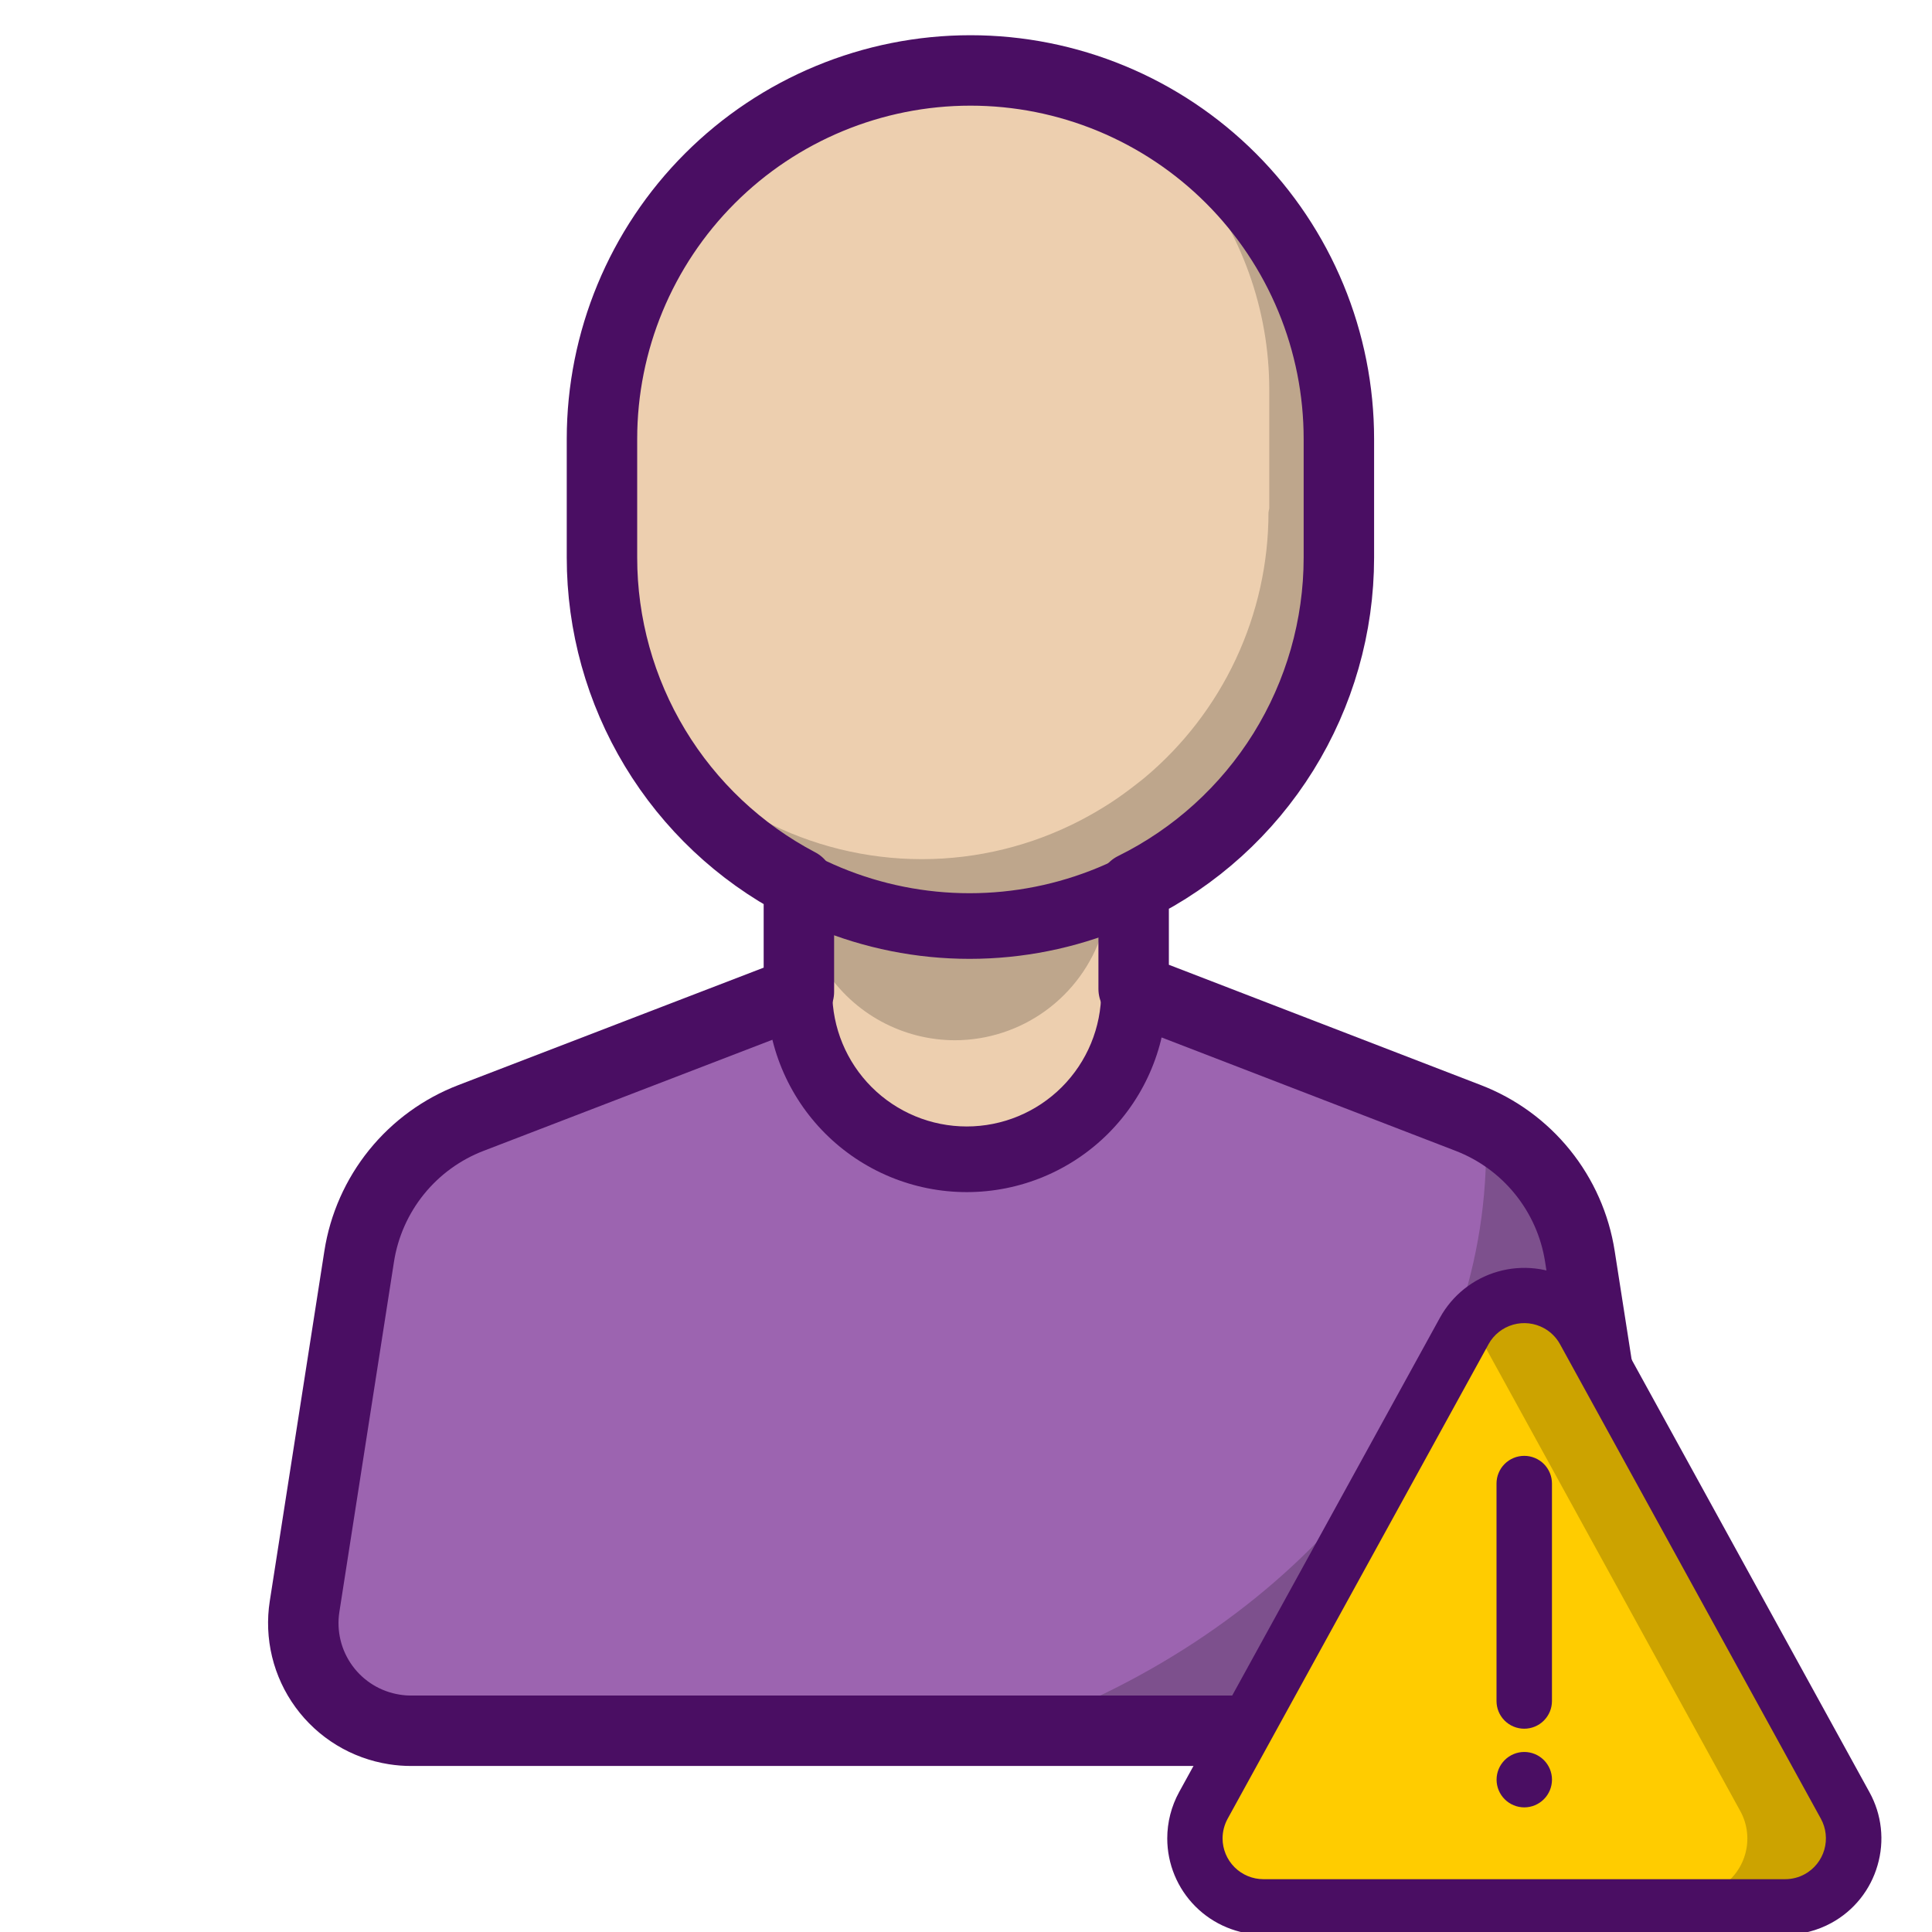 <svg width="192" height="192" viewBox="0 0 192 192" fill="none" xmlns="http://www.w3.org/2000/svg">
<g clip-path="url(#clip0_8074:183218)">
<path d="M154.74 170.791H37.989C37.586 170.79 37.183 170.757 36.784 170.691C35.761 170.527 34.782 170.159 33.904 169.608C33.026 169.058 32.267 168.337 31.673 167.487C30.439 165.756 29.932 163.61 30.261 161.509L35.967 123.904C36.361 121.226 37.449 118.698 39.121 116.57C40.794 114.442 42.994 112.787 45.503 111.771L75.736 99.822C76.742 104.484 79.303 108.666 82.998 111.681C86.694 114.697 91.304 116.367 96.073 116.418C100.885 116.362 105.534 114.661 109.245 111.597C112.956 108.533 115.506 104.291 116.472 99.576L147.258 111.775C149.763 112.792 151.959 114.446 153.629 116.573C155.298 118.7 156.384 121.225 156.778 123.9L162.488 161.505C162.553 161.914 162.587 162.327 162.587 162.741C162.614 164.849 161.802 166.881 160.331 168.391C158.859 169.9 156.848 170.764 154.74 170.791Z" fill="#9C64B0"/>
<path opacity="0.2" d="M162.468 161.513L156.759 123.909C156.373 121.291 155.325 118.815 153.714 116.717C152.103 114.618 149.982 112.966 147.553 111.917C147.584 112.639 147.687 113.345 147.687 114.07C147.687 138.962 129.921 160.439 104.143 170.792H154.756C156.862 170.759 158.869 169.893 160.336 168.382C161.804 166.871 162.612 164.839 162.584 162.733C162.577 162.324 162.538 161.916 162.468 161.513Z" fill="black"/>
<path d="M96.698 94.834C101.451 94.823 106.168 94.015 110.654 92.443V98.034C110.654 98.133 110.689 98.226 110.696 98.322C110.691 102.116 109.181 105.753 106.498 108.435C103.815 111.118 100.177 112.626 96.383 112.63C92.59 112.626 88.954 111.118 86.271 108.436C83.589 105.755 82.079 102.118 82.074 98.325C82.074 98.252 82.036 98.195 82.032 98.126V92.186C86.726 93.927 91.691 94.824 96.698 94.834Z" fill="#EDCFAF"/>
<path d="M61.91 43.434C61.925 34.3 65.56 25.544 72.019 19.086C78.478 12.627 87.234 8.993 96.368 8.98C105.503 8.99 114.261 12.623 120.72 19.083C127.179 25.542 130.813 34.3 130.823 43.434V55.222C130.787 55.348 130.76 55.476 130.742 55.606C130.74 60.64 129.632 65.612 127.498 70.171C125.364 74.73 122.255 78.765 118.39 81.991C118.102 82.228 117.803 82.459 117.504 82.689C116.698 83.322 115.865 83.924 115.006 84.485C114.062 85.091 113.087 85.667 112.086 86.185C107.204 88.732 101.779 90.063 96.273 90.064C90.762 90.064 85.333 88.732 80.448 86.181C80.402 86.154 80.371 86.116 80.325 86.093C74.76 83.182 70.1 78.8 66.852 73.425C63.605 68.05 61.894 61.886 61.907 55.606L61.91 43.434Z" fill="#EDCFAF"/>
<path opacity="0.2" d="M118.264 16.854C123.361 23.012 126.147 30.759 126.138 38.753V50.541C126.105 50.667 126.079 50.795 126.061 50.925C126.06 55.957 124.955 60.928 122.823 65.487C120.692 70.046 117.586 74.082 113.724 77.309C113.436 77.547 113.133 77.777 112.838 78.008C112.028 78.641 111.199 79.243 110.34 79.803C109.396 80.41 108.421 80.985 107.42 81.503C102.538 84.051 97.113 85.382 91.606 85.383C86.101 85.38 80.677 84.048 75.797 81.499C75.751 81.473 75.72 81.434 75.674 81.411C73.47 80.233 71.401 78.818 69.504 77.19C72.47 80.877 76.164 83.913 80.356 86.108C80.402 86.131 80.433 86.169 80.479 86.196C85.363 88.747 90.793 90.079 96.303 90.079C101.81 90.078 107.235 88.748 112.116 86.2C113.129 85.682 114.093 85.106 115.036 84.5C115.896 83.94 116.729 83.349 117.534 82.704C117.834 82.474 118.133 82.244 118.421 82.006C122.282 78.778 125.389 74.743 127.52 70.184C129.652 65.625 130.757 60.654 130.758 55.621C130.775 55.492 130.802 55.363 130.838 55.238V43.45C130.84 38.362 129.713 33.338 127.539 28.739C125.364 24.14 122.196 20.081 118.264 16.854Z" fill="black"/>
<path opacity="0.2" d="M82.032 96.407C83.432 98.546 85.342 100.303 87.59 101.52C89.838 102.737 92.354 103.376 94.91 103.379C98.144 103.37 101.294 102.342 103.911 100.442C106.529 98.542 108.481 95.865 109.491 92.792C105.359 94.124 101.047 94.81 96.706 94.826C91.699 94.815 86.734 93.918 82.04 92.175L82.032 96.407Z" fill="black"/>
<path fill-rule="evenodd" clip-rule="evenodd" d="M112.696 95.305C114.498 95.304 115.959 96.763 115.961 98.564C115.963 101.177 115.451 103.766 114.452 106.181C113.454 108.596 111.989 110.79 110.142 112.639C108.295 114.488 106.102 115.954 103.688 116.955C101.274 117.956 98.686 118.471 96.073 118.471C90.798 118.471 85.74 116.375 82.01 112.646C78.28 108.916 76.185 103.857 76.185 98.582C76.185 96.781 77.645 95.321 79.446 95.321C81.248 95.321 82.708 96.781 82.708 98.582C82.708 102.127 84.116 105.526 86.622 108.033C89.129 110.539 92.528 111.947 96.073 111.947C97.829 111.947 99.568 111.601 101.19 110.929C102.813 110.256 104.286 109.271 105.528 108.029C106.769 106.786 107.753 105.311 108.424 103.688C109.095 102.065 109.439 100.326 109.438 98.57C109.436 96.769 110.895 95.307 112.696 95.305Z" fill="#4A0E63"/>
<path d="M162.441 159.66L157.008 124.86C156.531 121.793 155.253 118.906 153.304 116.49C151.355 114.074 148.804 112.215 145.907 111.1L112.661 98.279V88.211C118.781 85.191 123.934 80.519 127.538 74.725C131.142 68.93 133.053 62.242 133.056 55.418V43.626C133.057 38.817 132.112 34.054 130.272 29.611C128.433 25.167 125.736 21.129 122.336 17.728C118.936 14.327 114.899 11.629 110.456 9.788C106.013 7.947 101.251 7 96.441 7C86.731 7.002 77.418 10.86 70.552 17.726C63.685 24.592 59.826 33.904 59.823 43.615V55.403C59.822 62.074 61.644 68.619 65.094 74.33C68.543 80.04 73.487 84.7 79.393 87.804V98.567L46.822 111.096C43.92 112.207 41.362 114.065 39.408 116.482C37.455 118.899 36.173 121.789 35.694 124.86L30.269 159.648C30.051 161.036 30.11 162.454 30.44 163.82C30.771 165.186 31.368 166.473 32.197 167.608C33.025 168.743 34.069 169.703 35.269 170.435C36.469 171.166 37.802 171.653 39.19 171.87C39.736 171.957 40.288 172.001 40.84 172H151.866C154.704 172 157.425 170.873 159.432 168.867C161.439 166.861 162.567 164.14 162.568 161.302C162.567 160.752 162.525 160.203 162.441 159.66Z" stroke="#4A0E63" stroke-width="7" stroke-linecap="round" stroke-linejoin="round"/>
<path fill-rule="evenodd" clip-rule="evenodd" d="M132.972 52.152C134.773 52.153 136.233 53.613 136.233 55.414C136.232 65.99 132.03 76.133 124.551 83.611C117.072 91.089 106.929 95.29 96.353 95.29C85.777 95.29 75.634 91.089 68.155 83.611C60.676 76.133 56.474 65.99 56.473 55.414L62.996 55.414C62.997 64.26 66.512 72.743 72.767 78.998C79.023 85.253 87.507 88.767 96.353 88.767C105.199 88.767 113.683 85.253 119.939 78.998C126.194 72.743 129.709 64.26 129.71 55.414C129.71 53.612 131.17 52.152 132.972 52.152Z" fill="#4A0E63"/>
<path d="M182.386 179.982L156.456 132.813C155.942 131.881 155.175 131.113 154.243 130.599C153.593 130.237 152.877 130.007 152.138 129.923C151.399 129.839 150.65 129.902 149.935 130.11C149.217 130.312 148.546 130.656 147.962 131.12C147.378 131.584 146.892 132.159 146.532 132.813L120.603 179.979C120.142 180.818 119.9 181.76 119.899 182.717C119.901 184.223 120.5 185.666 121.564 186.731C122.629 187.795 124.072 188.394 125.578 188.396H177.453C178.405 188.395 179.341 188.154 180.175 187.696C180.83 187.336 181.406 186.851 181.872 186.268C182.338 185.685 182.685 185.016 182.892 184.299C183.096 183.582 183.156 182.831 183.069 182.09C182.983 181.349 182.75 180.633 182.386 179.982Z" fill="#FFCC00"/>
<path opacity="0.2" d="M182.383 179.982L156.454 132.813C155.939 131.881 155.172 131.113 154.24 130.599C153.59 130.237 152.874 130.007 152.135 129.923C151.396 129.839 150.647 129.902 149.932 130.11C148.626 130.487 147.501 131.325 146.766 132.469C146.843 132.589 146.954 132.686 147.025 132.813L172.948 179.982C173.308 180.635 173.535 181.352 173.616 182.093C173.698 182.834 173.633 183.583 173.424 184.299C173.218 185.016 172.871 185.685 172.405 186.268C171.939 186.851 171.362 187.336 170.708 187.696C169.874 188.154 168.937 188.395 167.986 188.396H177.417C178.369 188.395 179.306 188.154 180.14 187.696C180.794 187.336 181.371 186.851 181.837 186.268C182.303 185.685 182.649 185.016 182.856 184.299C183.065 183.584 183.131 182.834 183.05 182.093C182.969 181.352 182.742 180.635 182.383 179.982Z" fill="black"/>
<path d="M177.424 192.271H125.565C123.028 192.268 120.596 191.259 118.803 189.465C117.01 187.672 116.002 185.239 116 182.703C116 181.092 116.406 179.507 117.18 178.094L143.109 130.935C144.338 128.717 146.397 127.077 148.833 126.375C151.27 125.672 153.885 125.965 156.106 127.188C157.684 128.059 158.983 129.358 159.853 130.935L185.783 178.104C186.392 179.203 186.776 180.412 186.914 181.661C187.052 182.91 186.941 184.174 186.586 185.38C186.239 186.587 185.656 187.714 184.871 188.695C184.087 189.676 183.115 190.491 182.013 191.094C180.606 191.865 179.028 192.27 177.424 192.271ZM147.929 133.586L121.999 180.748C121.673 181.345 121.5 182.013 121.497 182.693C121.498 183.769 121.926 184.801 122.687 185.562C123.447 186.322 124.479 186.75 125.555 186.751H177.414C178.094 186.751 178.763 186.579 179.359 186.252C180.3 185.732 180.997 184.86 181.297 183.827C181.596 182.794 181.474 181.685 180.956 180.742L155.027 133.576C154.659 132.91 154.109 132.361 153.442 131.995C152.501 131.476 151.393 131.351 150.36 131.647C149.328 131.944 148.454 132.637 147.932 133.576L147.929 133.586Z" fill="#4A0E63"/>
<path d="M151.48 174.108C150.75 174.109 150.051 174.399 149.535 174.915C149.019 175.431 148.729 176.13 148.728 176.86C148.728 177.59 149.018 178.29 149.534 178.807C150.05 179.323 150.75 179.614 151.48 179.615C152.21 179.614 152.91 179.324 153.427 178.807C153.943 178.291 154.234 177.59 154.235 176.86C154.234 176.13 153.943 175.43 153.427 174.914C152.91 174.398 152.21 174.108 151.48 174.108Z" fill="#4A0E63"/>
<path d="M151.477 171.797C151.115 171.797 150.757 171.726 150.423 171.588C150.088 171.45 149.785 171.248 149.529 170.992C149.273 170.736 149.07 170.433 148.931 170.099C148.793 169.765 148.722 169.407 148.722 169.045V147.436C148.721 147.074 148.792 146.716 148.931 146.381C149.069 146.047 149.272 145.743 149.528 145.487C149.784 145.231 150.087 145.028 150.422 144.89C150.756 144.752 151.115 144.681 151.477 144.681C151.839 144.681 152.197 144.752 152.531 144.89C152.866 145.028 153.17 145.231 153.426 145.487C153.682 145.743 153.885 146.047 154.023 146.381C154.161 146.716 154.232 147.074 154.232 147.436V169.045C154.232 169.407 154.16 169.765 154.022 170.099C153.883 170.433 153.68 170.736 153.425 170.992C153.169 171.248 152.865 171.45 152.531 171.588C152.196 171.726 151.838 171.797 151.477 171.797Z" fill="#4A0E63"/>
</g>
<defs>
<clipPath id="clip0_8074:183218">
<rect width="192" height="192" fill="white"/>
</clipPath>
</defs>
</svg>
